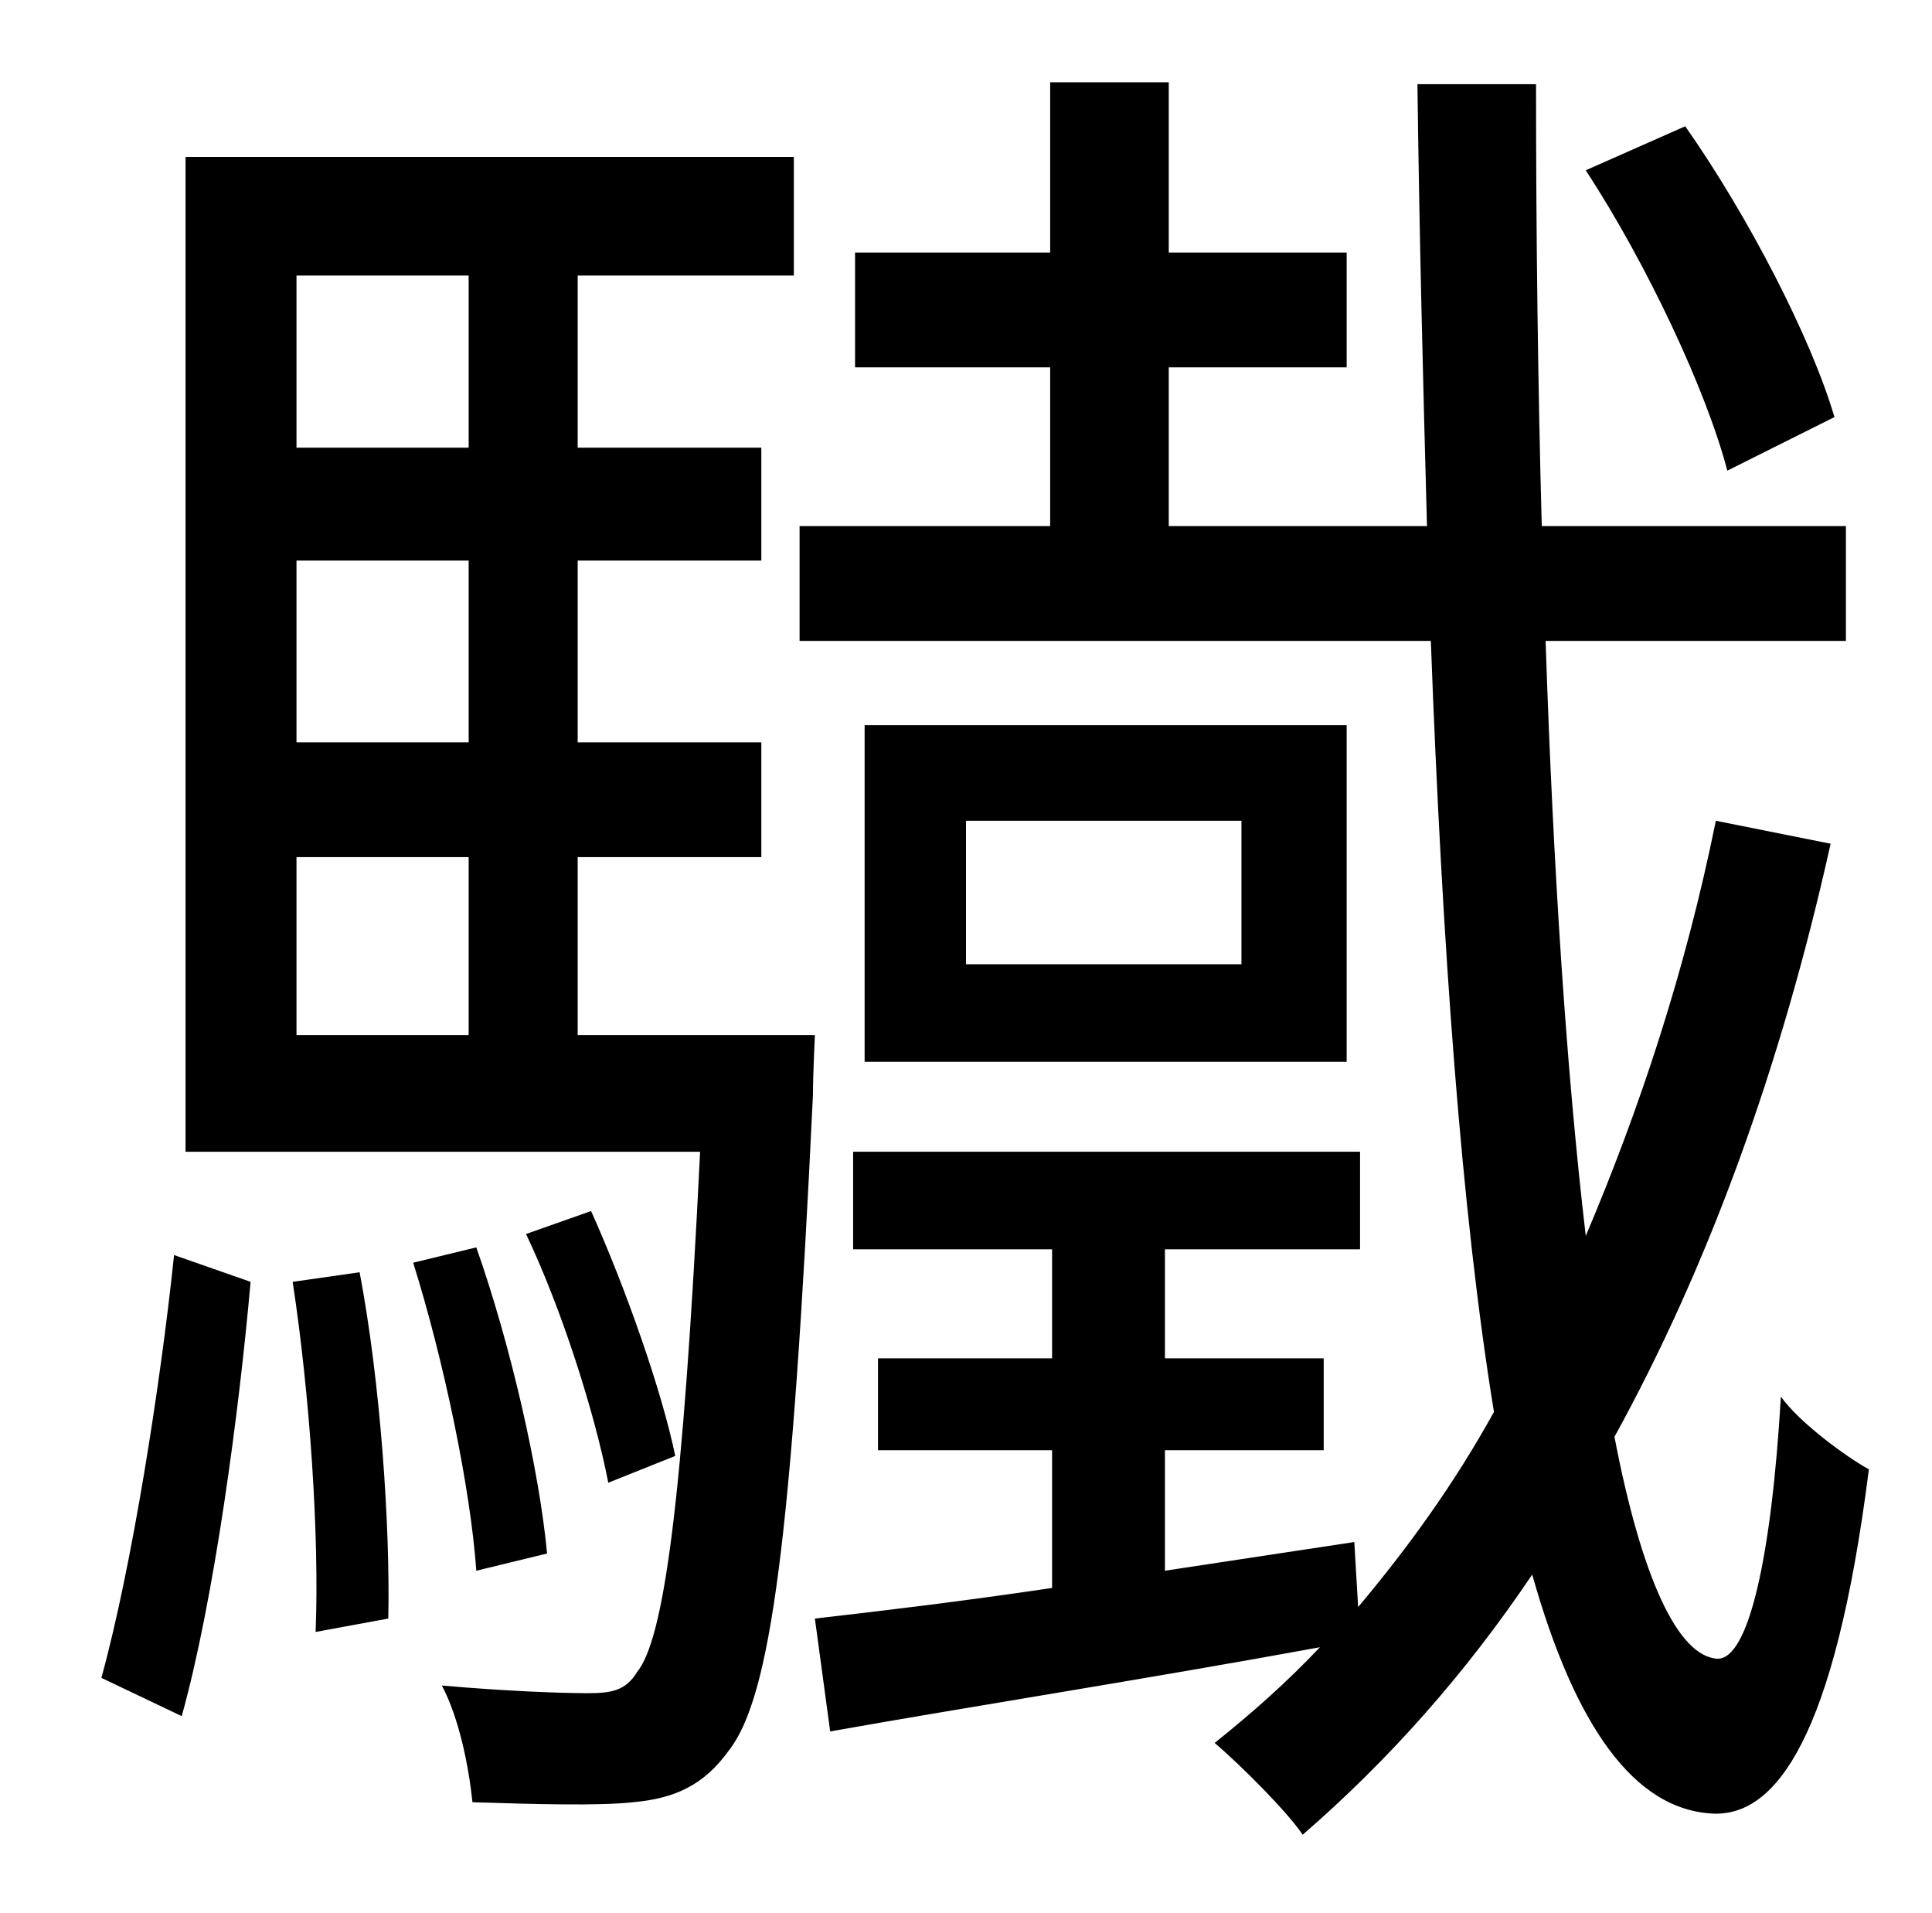 <?xml version="1.0" standalone="no"?>
<!DOCTYPE svg PUBLIC "-//W3C//DTD SVG 1.1//EN" "http://www.w3.org/Graphics/SVG/1.1/DTD/svg11.dtd" >
<svg xmlns="http://www.w3.org/2000/svg" xmlns:xlink="http://www.w3.org/1999/xlink" version="1.1" viewBox="-10 0 1010 1000">
   <path fill="currentColor"
d="M949 218l-56 28c-11 -42 -42 -108 -74 -157l52 -23c33 47 66 111 78 152zM85 897l-42 -20c16 -58 31 -154 38 -221l40 14c-6 68 -19 166 -36 227zM143 670l35 -5c11 58 16 133 15 181l-38 7c2 -50 -3 -124 -12 -183zM206 660l33 -8c18 51 33 117 37 160l-37 9
c-3 -43 -17 -110 -33 -161zM343 761l-35 14c-7 -36 -24 -90 -43 -130l34 -12c18 40 37 94 44 128zM145 448v93h90v-93h-90zM235 144h-90v90h90v-90zM235 388v-95h-90v95h90zM292 541h124s-1 21 -1 31c-11 232 -22 315 -44 343c-13 18 -28 25 -50 27c-18 2 -52 1 -84 0
c-2 -19 -7 -44 -16 -61c34 3 63 4 76 4c12 0 20 -1 26 -11c14 -17 24 -88 33 -272h-269v-520h318v62h-113v90h96v59h-96v95h96v60h-96v93zM887 429l60 12c-26 117 -64 221 -113 310c14 73 33 115 54 116c16 0 28 -52 33 -137c10 14 35 32 46 38c-18 142 -49 180 -80 180
c-43 -1 -74 -47 -96 -125c-35 52 -75 97 -120 136c-8 -12 -32 -36 -46 -48c20 -16 38 -32 55 -50c-93 17 -183 31 -256 44l-8 -59c35 -4 77 -9 124 -16v-72h-91v-48h91v-57h-104v-51h265v51h-102v57h83v48h-83v63l99 -15l2 34c26 -31 50 -64 71 -102
c-17 -104 -27 -243 -33 -403h-330v-60h131v-83h-102v-60h102v-89h62v89h93v60h-93v83h135c-2 -73 -4 -151 -5 -231h62c0 80 1 158 3 231h159v60h-157c4 120 11 226 21 311c28 -66 52 -138 68 -217zM639 504v-75h-144v75h144zM442 379h252v176h-252v-176z" />
</svg>
